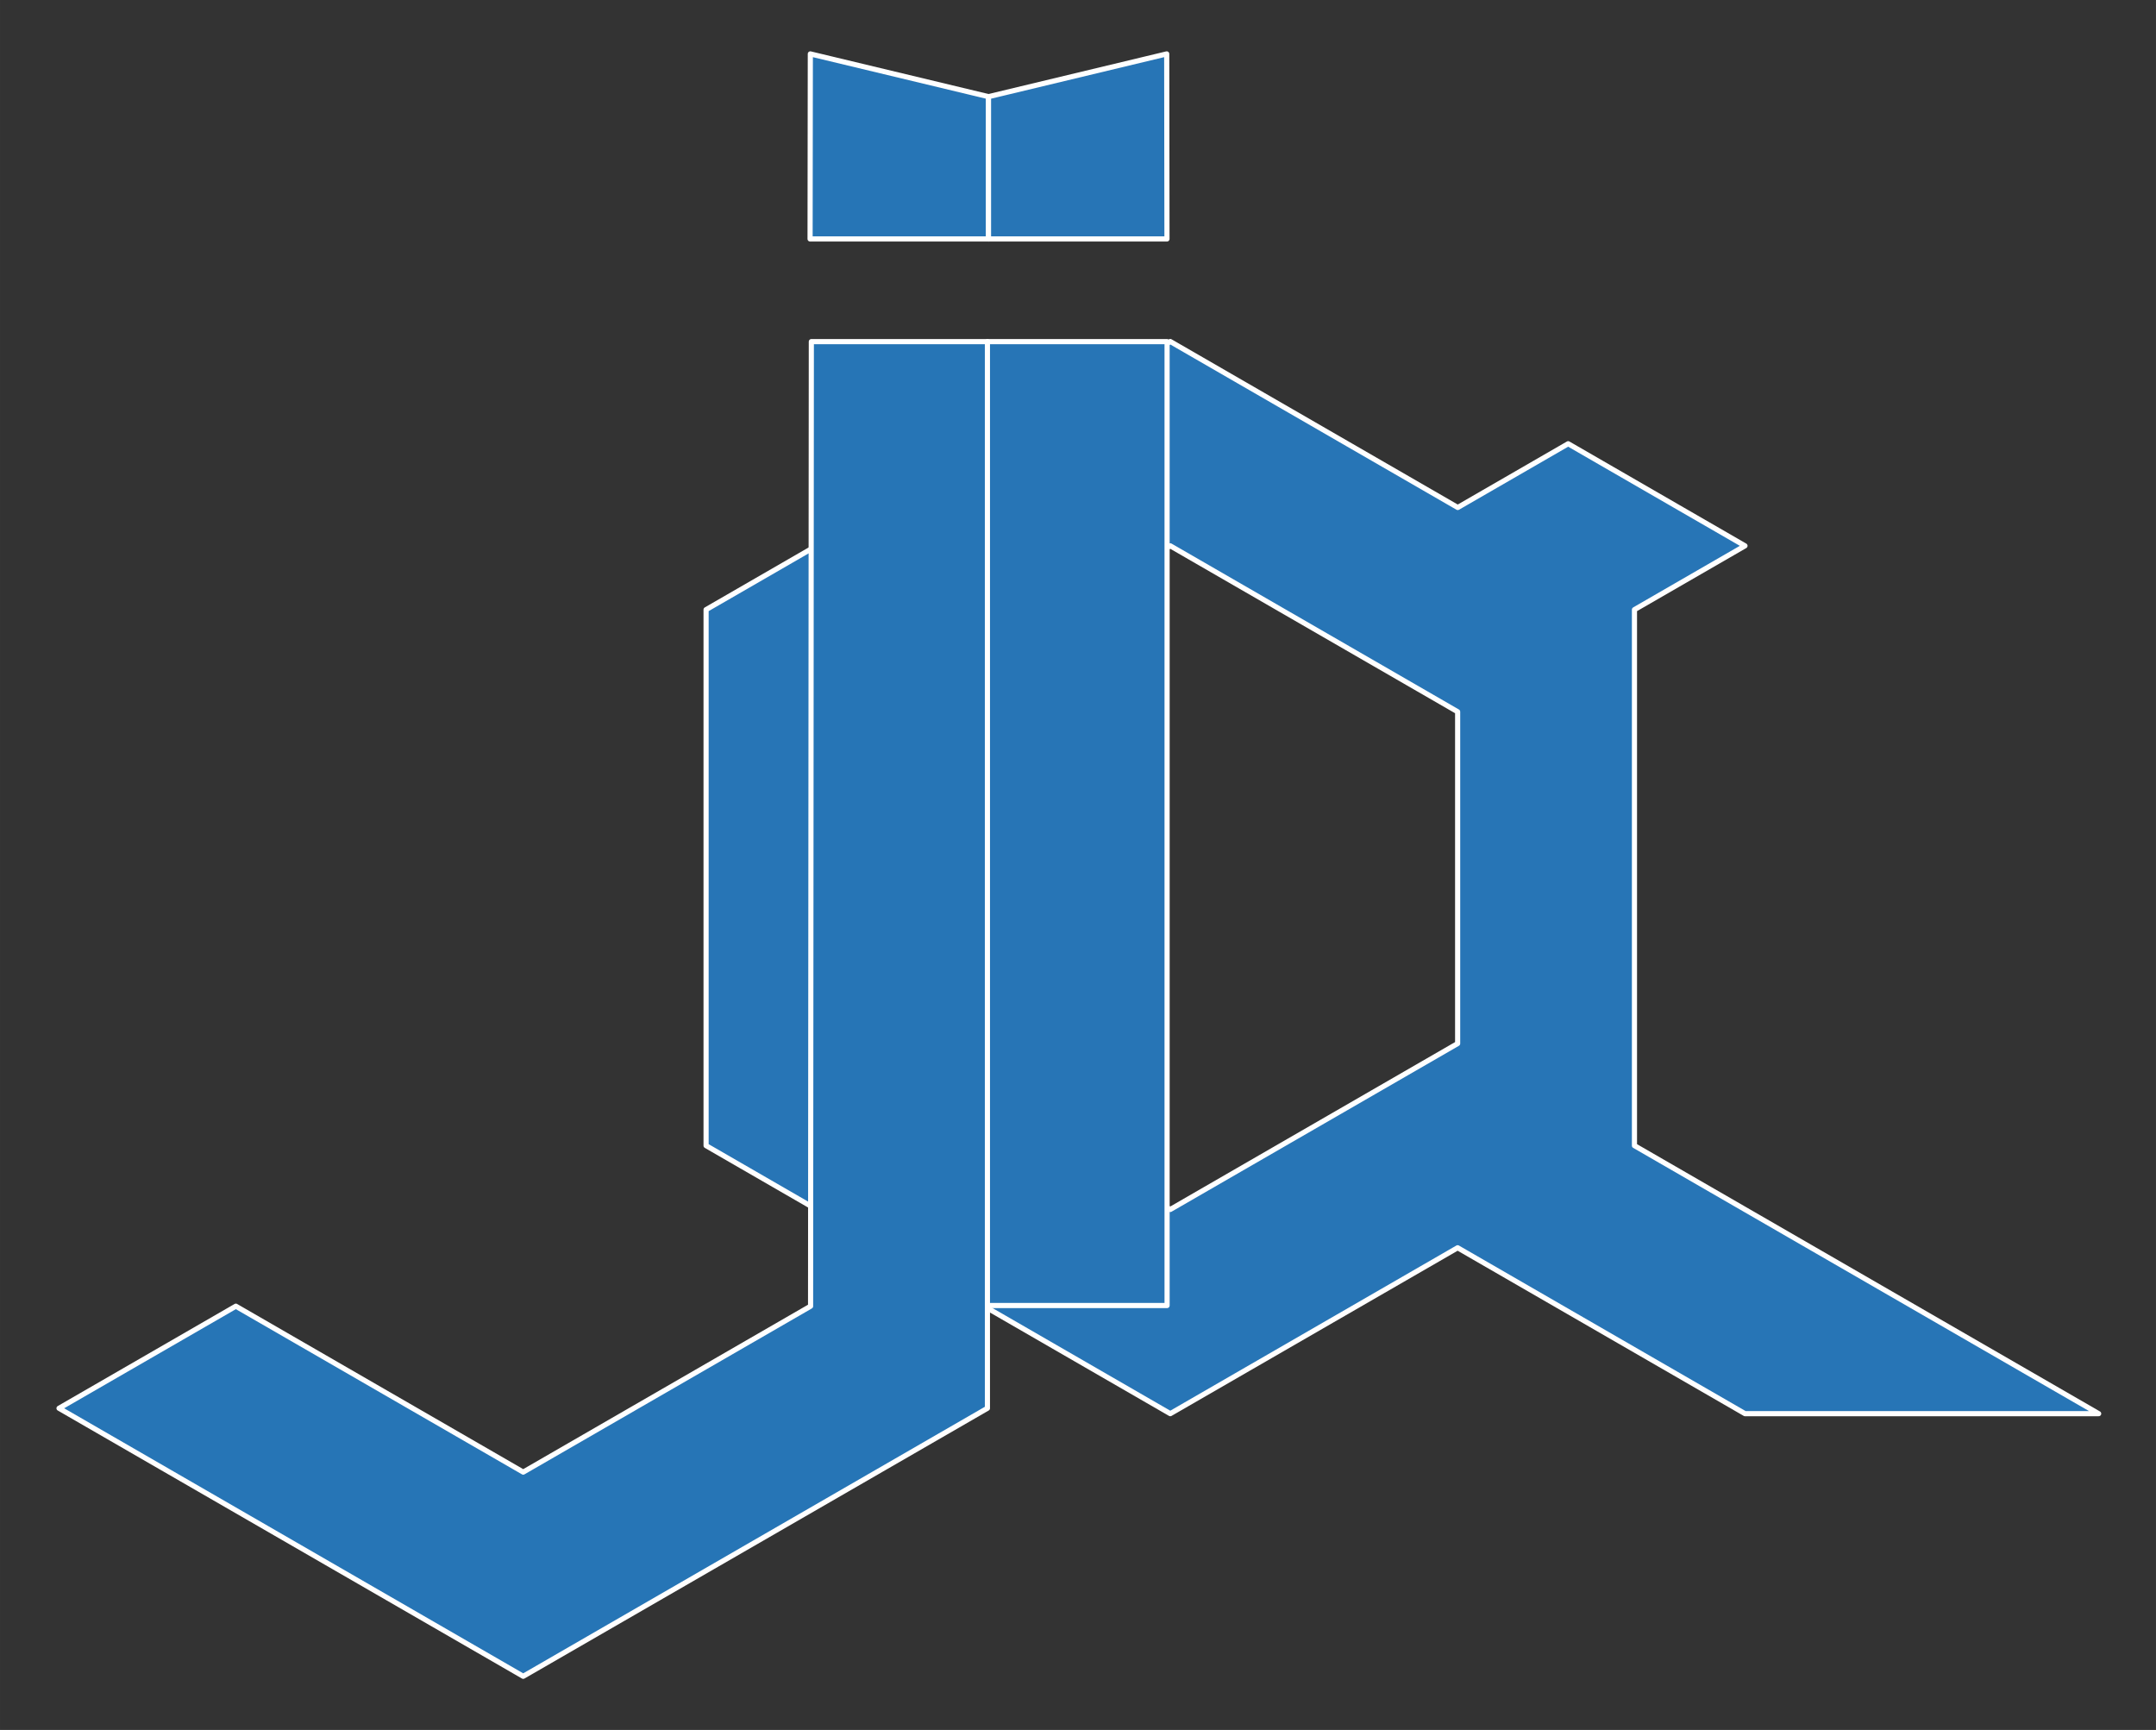 <?xml version="1.0" encoding="UTF-8" standalone="no"?>
<!-- Created with Inkscape (http://www.inkscape.org/) -->

<svg
   width="420"
   height="337"
   viewBox="0 0 111.125 89.165"
   version="1.1"
   id="svg300"
   inkscape:version="1.1.2 (b8e25be833, 2022-02-05)"
   sodipodi:docname="jia-logo-1.svg"
   inkscape:export-filename="E:\jia-logo.png"
   inkscape:export-xdpi="96"
   inkscape:export-ydpi="96"
   xmlns:inkscape="http://www.inkscape.org/namespaces/inkscape"
   xmlns:sodipodi="http://sodipodi.sourceforge.net/DTD/sodipodi-0.dtd"
   xmlns="http://www.w3.org/2000/svg"
   xmlns:svg="http://www.w3.org/2000/svg">
  <rect x="0" y="0" width="111.125" height="89.165" fill="#333333" stroke="none"/>
  <sodipodi:namedview
     id="namedview302"
     pagecolor="#ffffff"
     bordercolor="#666666"
     borderopacity="1.0"
     inkscape:pageshadow="2"
     inkscape:pageopacity="0.0"
     inkscape:pagecheckerboard="0"
     inkscape:document-units="px"
     showgrid="false"
     inkscape:zoom="2.8578563"
     inkscape:cx="154.66138"
     inkscape:cy="162.53441"
     inkscape:window-width="3200"
     inkscape:window-height="1711"
     inkscape:window-x="-3209"
     inkscape:window-y="-459"
     inkscape:window-maximized="1"
     inkscape:current-layer="layer1"
     units="px">
    <sodipodi:guide
       position="29.256,229.601"
       orientation="0,529.068"
       id="guide435" />
    <sodipodi:guide
       position="169.238,229.601"
       orientation="0,92.377"
       id="guide437" />
  </sodipodi:namedview>
  <defs
     id="defs297" />
  <g
     inkscape:label="图层 1"
     inkscape:groupmode="layer"
     id="layer1">
    <g
       id="g3059"
       transform="translate(-7.09,-7.354)">
      <g
         id="g2158"
         style="fill:#2775b6;fill-opacity:1;fill-rule:evenodd;stroke:#ffffff;stroke-linecap:round;stroke-linejoin:round;stroke-opacity:1"
         transform="translate(-13.677,-42.437)">
        <path
           id="path4650"
           style="fill:#2775b6;fill-opacity:1;fill-rule:evenodd;stroke:#ffffff;stroke-width:0.265;stroke-linecap:round;stroke-linejoin:round;stroke-miterlimit:4;stroke-dasharray:none;stroke-opacity:1"
           d="m 95.897,86.475 -14.811,-8.551 -14.811,8.551 v 17.103 l 14.811,8.551 14.811,-8.551 1e-5,-17.103 m -14.811,-19.076 -23.926,13.814 v 27.627 l 23.926,13.814 14.811,-8.551 14.811,8.551 h 18.229 l -23.926,-13.814 -1e-5,-27.627 5.697,-3.289 -9.114,-5.262 -5.691,3.286 -14.817,-8.555 v 0" />
      </g>
      <g
         id="g4238"
         style="display:inline;fill:#2675b6;fill-opacity:1;stroke:#ffffff;stroke-linecap:round;stroke-linejoin:round;stroke-opacity:1"
         transform="translate(70.217,7.852)">
        <path
           style="fill:#2675b6;fill-opacity:1;stroke:#ffffff;stroke-width:0.265px;stroke-linecap:round;stroke-linejoin:round;stroke-opacity:1"
           d="m -50.97,66.825 -9.115,5.262 23.926,13.814 23.926,-13.814 V 17.11 h -9.076 l -0.039,49.716 -14.811,8.551 -14.811,-8.551 v 0"
           id="path3763" />
        <path
           style="fill:#2675b6;fill-opacity:1;stroke:#ffffff;stroke-width:0.265px;stroke-linecap:round;stroke-linejoin:round;stroke-opacity:1"
           d="m -21.374,11.818 h 9.198 v -7.334 l -9.185,-2.204 -0.013,9.538"
           id="path3765" />
      </g>
      <g
         id="g4742"
         style="display:inline;fill:#2775b6;fill-opacity:1;stroke:#ffffff;stroke-width:0.265;stroke-linecap:round;stroke-linejoin:round;stroke-miterlimit:4;stroke-dasharray:none;stroke-opacity:1"
         transform="translate(70.217,7.852)">
        <rect
           style="fill:#2775b6;fill-opacity:1;stroke:#ffffff;stroke-width:0.265;stroke-linecap:round;stroke-linejoin:round;stroke-miterlimit:4;stroke-dasharray:none;stroke-opacity:1"
           id="rect4060"
           width="9.26"
           height="49.681"
           x="-12.233"
           y="17.11" />
        <path
           style="display:inline;fill:#2775b6;fill-opacity:1;stroke:#ffffff;stroke-width:0.265;stroke-linecap:round;stroke-linejoin:round;stroke-miterlimit:4;stroke-dasharray:none;stroke-opacity:1"
           d="m -2.979,11.818 h -9.198 V 4.484 l 9.185,-2.204 0.013,9.538"
           id="path3765-4" />
      </g>
    </g>
    <rect
       style="fill:none;fill-opacity:1;fill-rule:evenodd;stroke:none;stroke-width:0.265;stroke-linecap:round;stroke-linejoin:round;stroke-miterlimit:4;stroke-dasharray:none;stroke-opacity:1"
       id="rect2881"
       width="105.833"
       height="105.833"
       x="2.646"
       y="2.646" />
  </g>
</svg>
